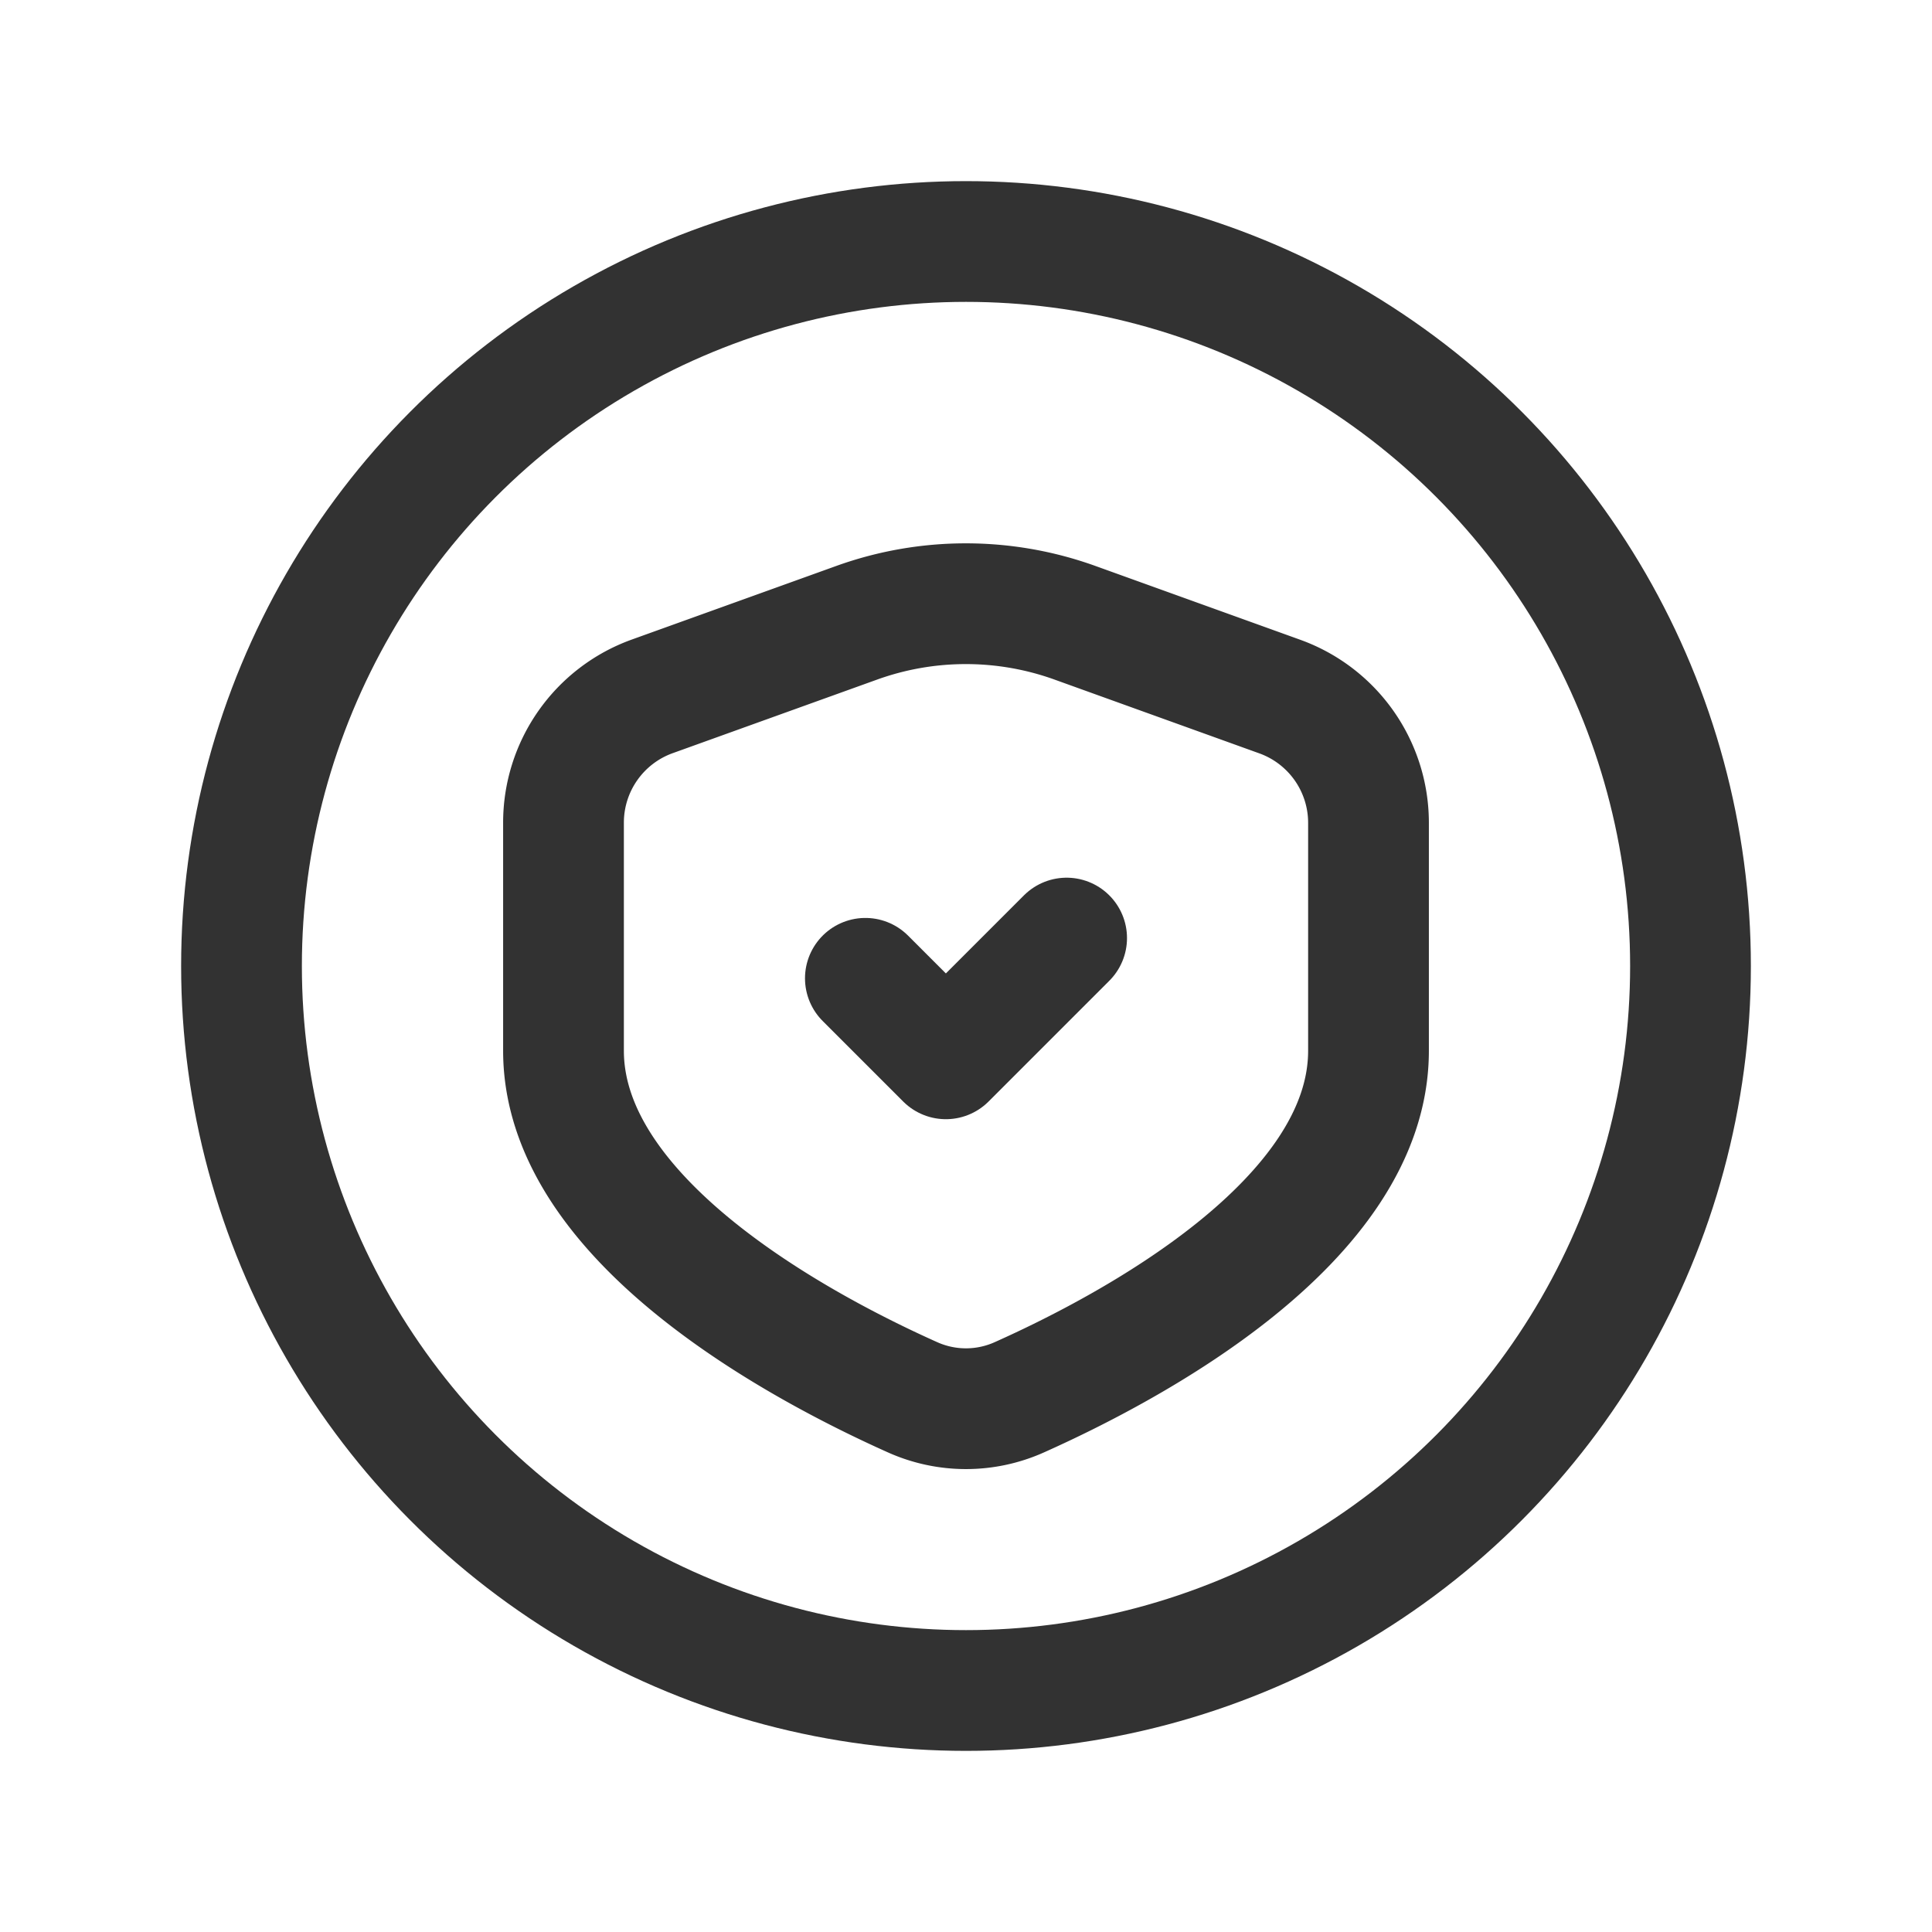 <svg id="Layer_3" data-name="Layer 3" xmlns="http://www.w3.org/2000/svg" viewBox="0 0 24 24"><path d="M0,24V0H24V24Z" fill="none"/><path d="M7,10.22v2.833c0,2.118,2.968,3.692,4.333,4.303a1.62,1.62,0,0,0,1.333,0C14.032,16.745,17,15.175,17,13.053v-2.833a1.667,1.667,0,0,0-1.102-1.567l-2.545-.917a4,4,0,0,0-2.71,0l-2.542.915A1.667,1.667,0,0,0,7,10.22Z" fill="none" stroke="#323232" stroke-linecap="round" stroke-linejoin="round" stroke-width="1.5"/><polyline points="10.75 12.153 11.75 13.153 13.25 11.653" fill="none" stroke="#323232" stroke-linecap="round" stroke-linejoin="round" stroke-width="1.5"/><circle cx="12" cy="12" r="9" fill="none" stroke="#323232" stroke-linecap="round" stroke-linejoin="round" stroke-width="1.5"/><path d="M0,0H24V24H0Z" fill="none"/></svg>